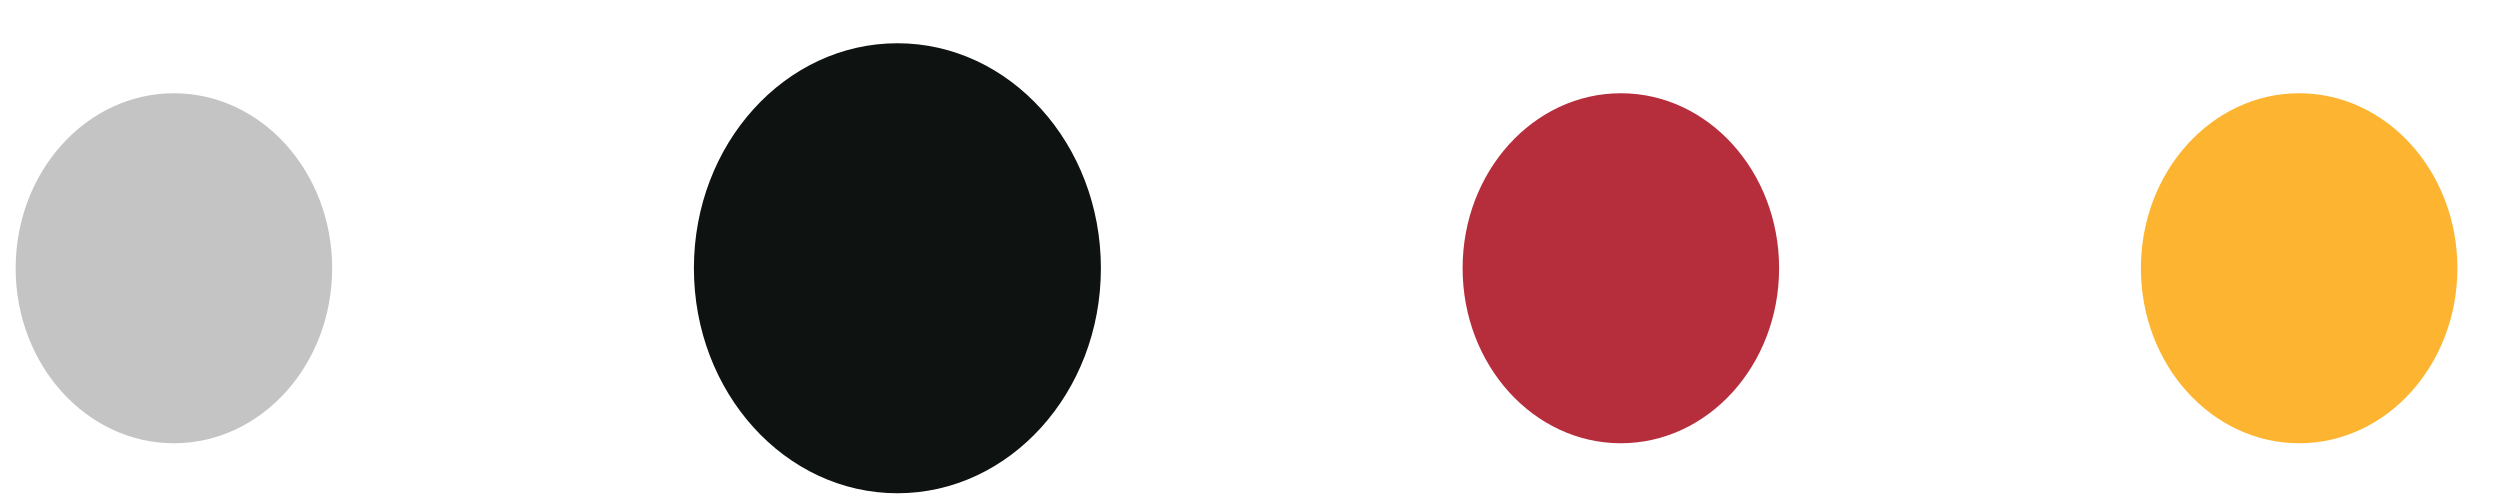 <svg width="50" height="10" viewBox="0 0 50 10" fill="none" xmlns="http://www.w3.org/2000/svg">
<ellipse cx="3.478" cy="5.365" rx="3.165" ry="3.5" fill="#C4C4C4"/>
<ellipse cx="17.948" cy="5.365" rx="4.07" ry="4.5" fill="#0E1211"/>
<ellipse cx="32.417" cy="5.365" rx="3.165" ry="3.5" fill="#B62E3C"/>
<ellipse cx="45.983" cy="5.365" rx="3.165" ry="3.5" fill="#FDB431"/>
</svg>
